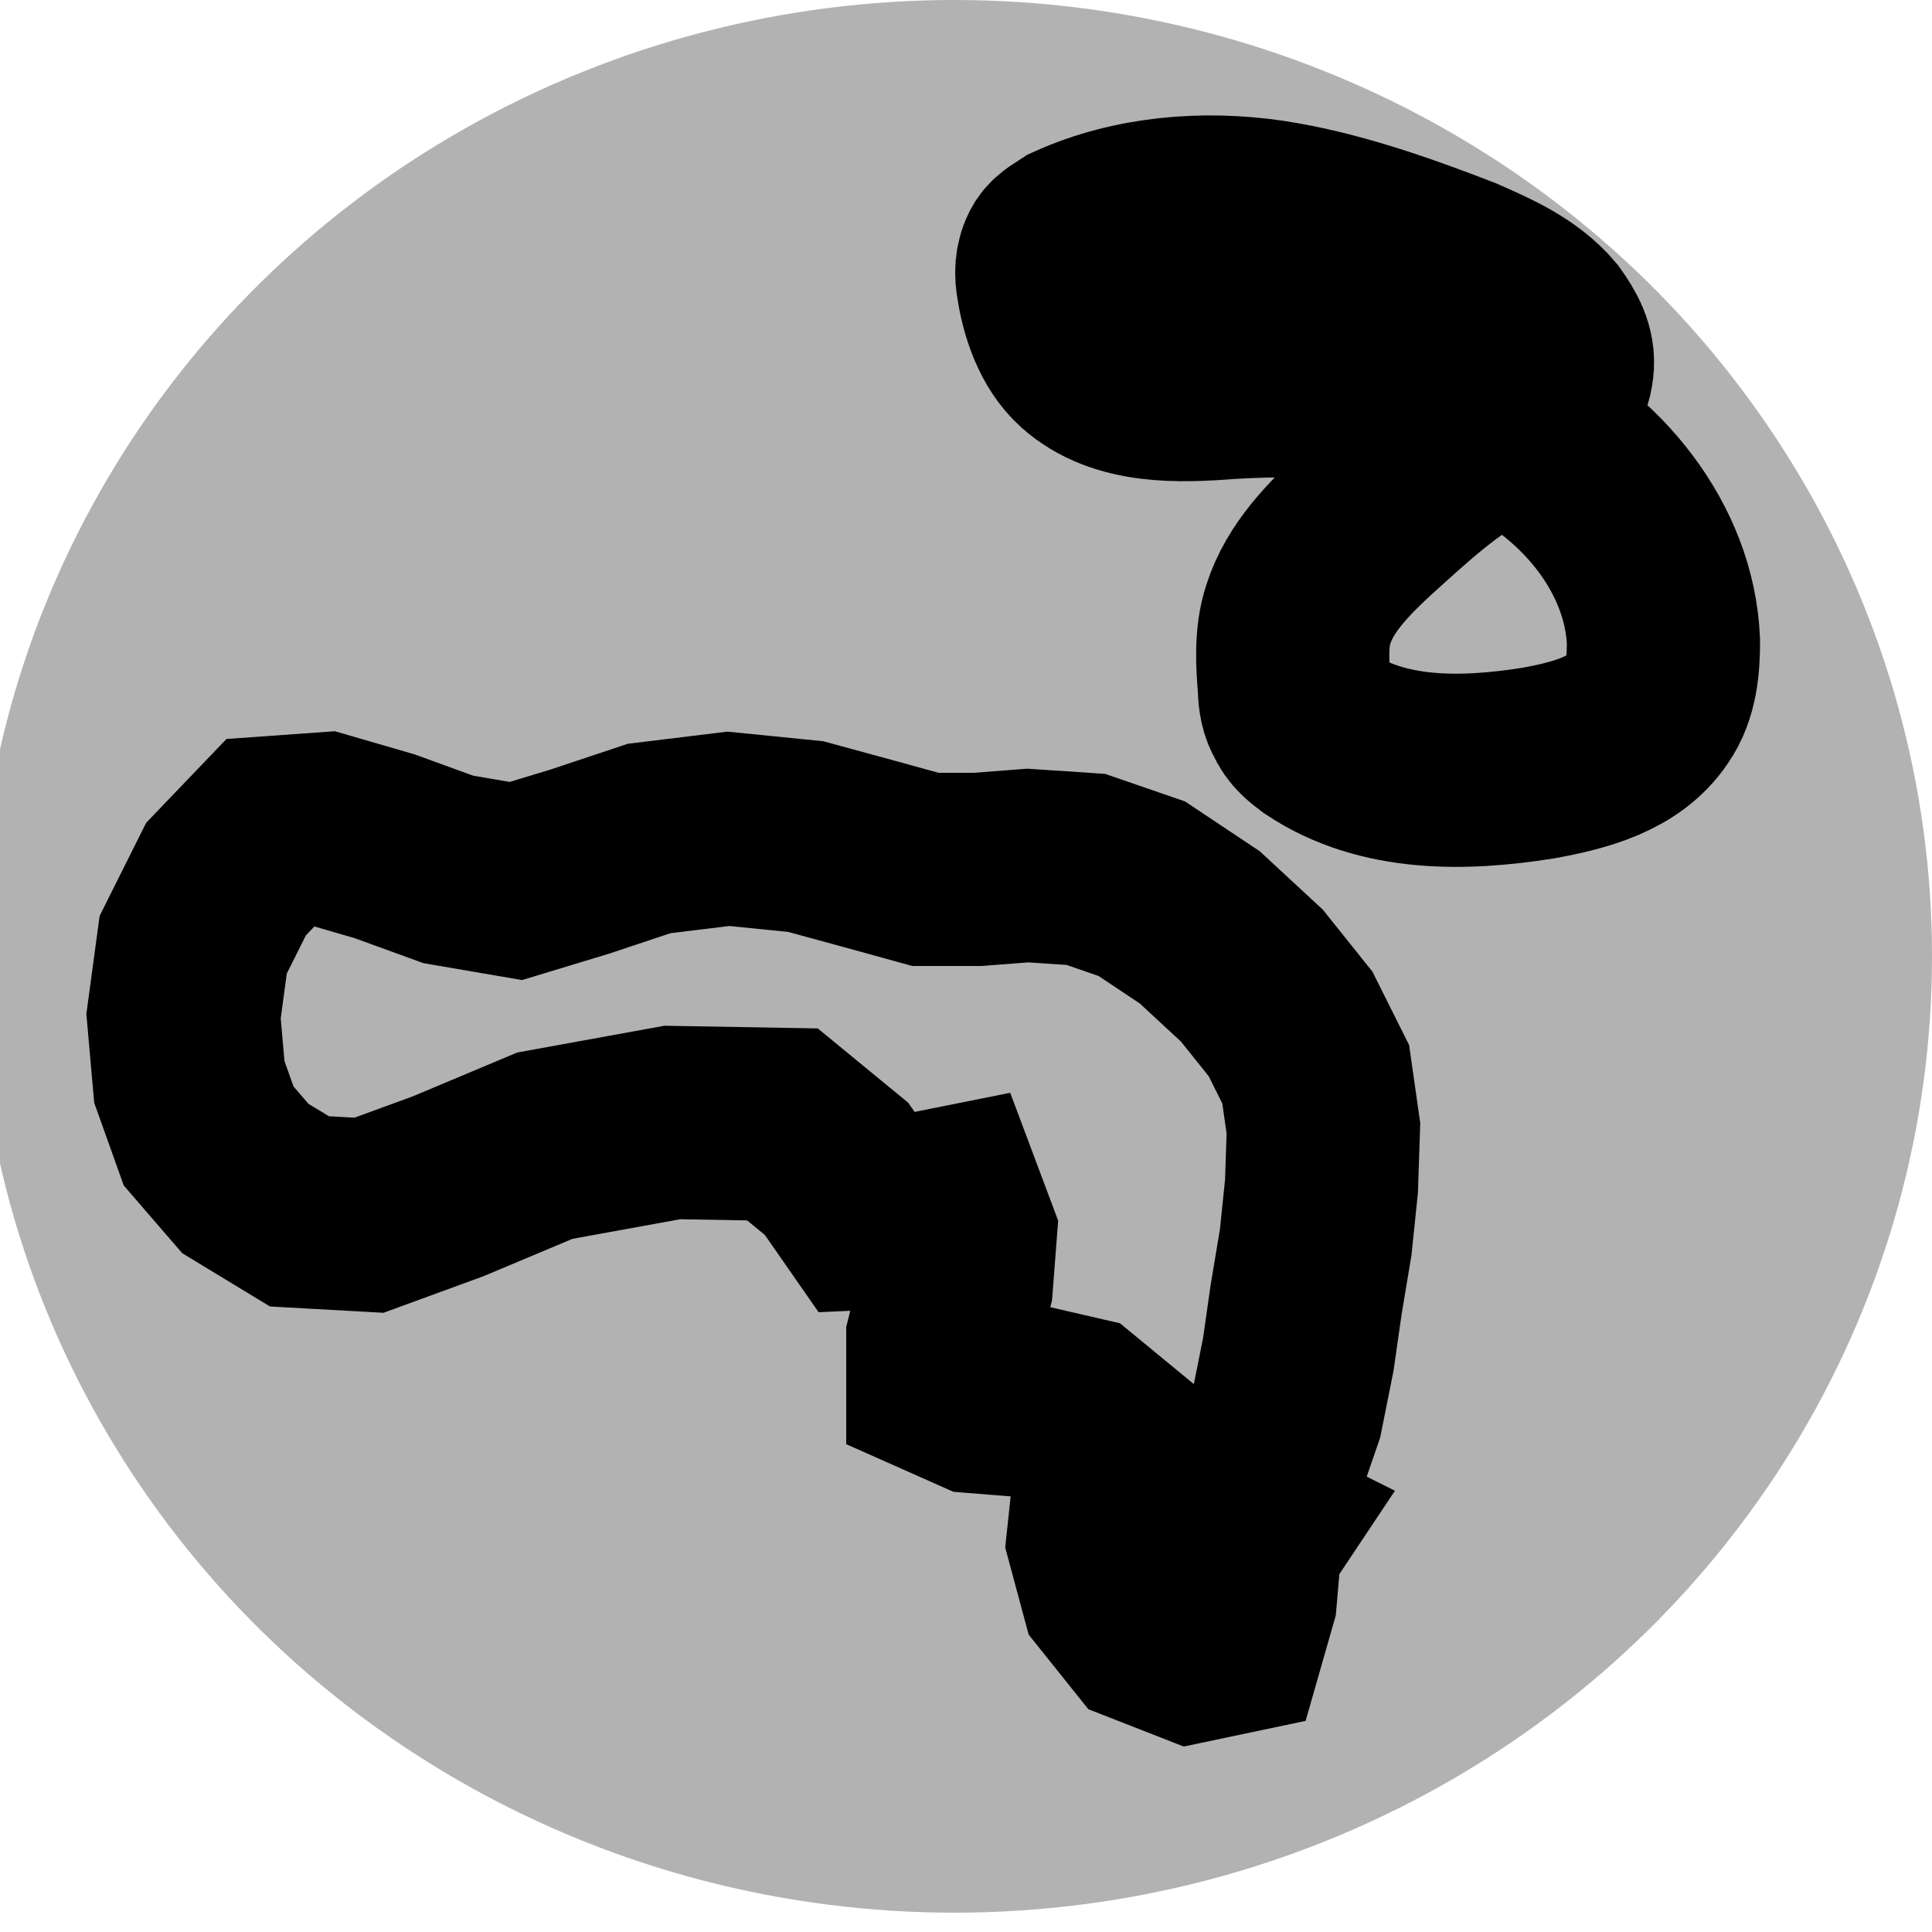 <?xml version="1.0" encoding="utf-8"?>
<!-- Generator: Adobe Illustrator 17.1.0, SVG Export Plug-In . SVG Version: 6.00 Build 0)  -->
<!DOCTYPE svg PUBLIC "-//W3C//DTD SVG 1.1//EN" "http://www.w3.org/Graphics/SVG/1.1/DTD/svg11.dtd">
<svg version="1.1" id="Ebene_1" xmlns="http://www.w3.org/2000/svg" xmlns:xlink="http://www.w3.org/1999/xlink" x="0px" y="0px"
	 viewBox="256 346 100 100" enable-background="new 256 346 100 100" xml:space="preserve">
<ellipse fill="#B2B2B2" cx="305.4" cy="395.5" rx="50.6" ry="49.5"/>
<polygon fill="none" stroke="#000000" stroke-width="10" stroke-miterlimit="2.613" points="320.7,425 320.4,425 320.2,425 
	320.6,424.2 321.6,422 322.6,419.1 323.2,416.1 323.6,413.3 324.1,410.3 324.4,407.4 324.5,404.4 324.1,401.6 322.8,399 
	320.8,396.5 318.1,394 315.1,392 312.2,391 309.2,390.8 306.6,391 303.9,391 301,390.2 297.7,389.3 293.7,388.9 289.6,389.4 
	286,390.6 282.7,391.6 279.2,391 275.9,389.8 272.8,388.9 270,389.1 267.7,391.5 266,394.9 265.5,398.6 265.8,402 266.8,404.8 
	268.7,407 271.5,408.7 275.1,408.9 279.2,407.4 284.2,405.3 290.8,404.1 296.5,404.2 299.3,406.5 300.9,408.8 303.1,408.7 
	305.1,408.3 305.7,409.9 305.5,412.5 304.8,415.3 304.8,417.5 306.6,418.3 309.1,418.5 311.7,419.1 313.4,420.5 313.4,422.9 
	313.1,425.7 313.8,428.3 315.4,430.3 317.7,431.2 319.6,430.8 320.2,428.7 320.4,426.4 320.7,425.4 320.9,425.1 "/>
<path fill="none" stroke="#000000" stroke-width="10" stroke-miterlimit="2.613" d="M323,381.6c-0.1-1.2-0.2-2.6,0.2-3.8
	c0.6-1.9,2.1-3.4,3.5-4.7c2-1.8,3.9-3.6,6.3-4.8c1.6-0.8,3.4-1.5,3.6-3.3c0.1-0.8-0.3-1.5-0.8-2.2c-1.1-1.3-2.7-2-4.3-2.7
	c-3.1-1.2-6.5-2.4-9.8-2.9c-3.4-0.5-7-0.2-10.1,1.2c-0.3,0.2-0.7,0.4-0.9,0.7c-0.3,0.5-0.3,1.1-0.2,1.6c0.2,1.3,0.7,2.8,1.7,3.7
	c1.9,1.7,4.8,1.6,7.4,1.4c4.9-0.3,10,0.1,14.4,2.2c4.4,2.1,7.9,6.4,8.1,11.2c0,1.2-0.1,2.5-0.8,3.5c-1.2,1.8-3.5,2.4-5.7,2.8
	c-3.8,0.6-8,0.7-11.3-1.5c-0.4-0.3-0.8-0.6-1-1.1C323.1,382.6,323,382.1,323,381.6z"/>
</svg>
